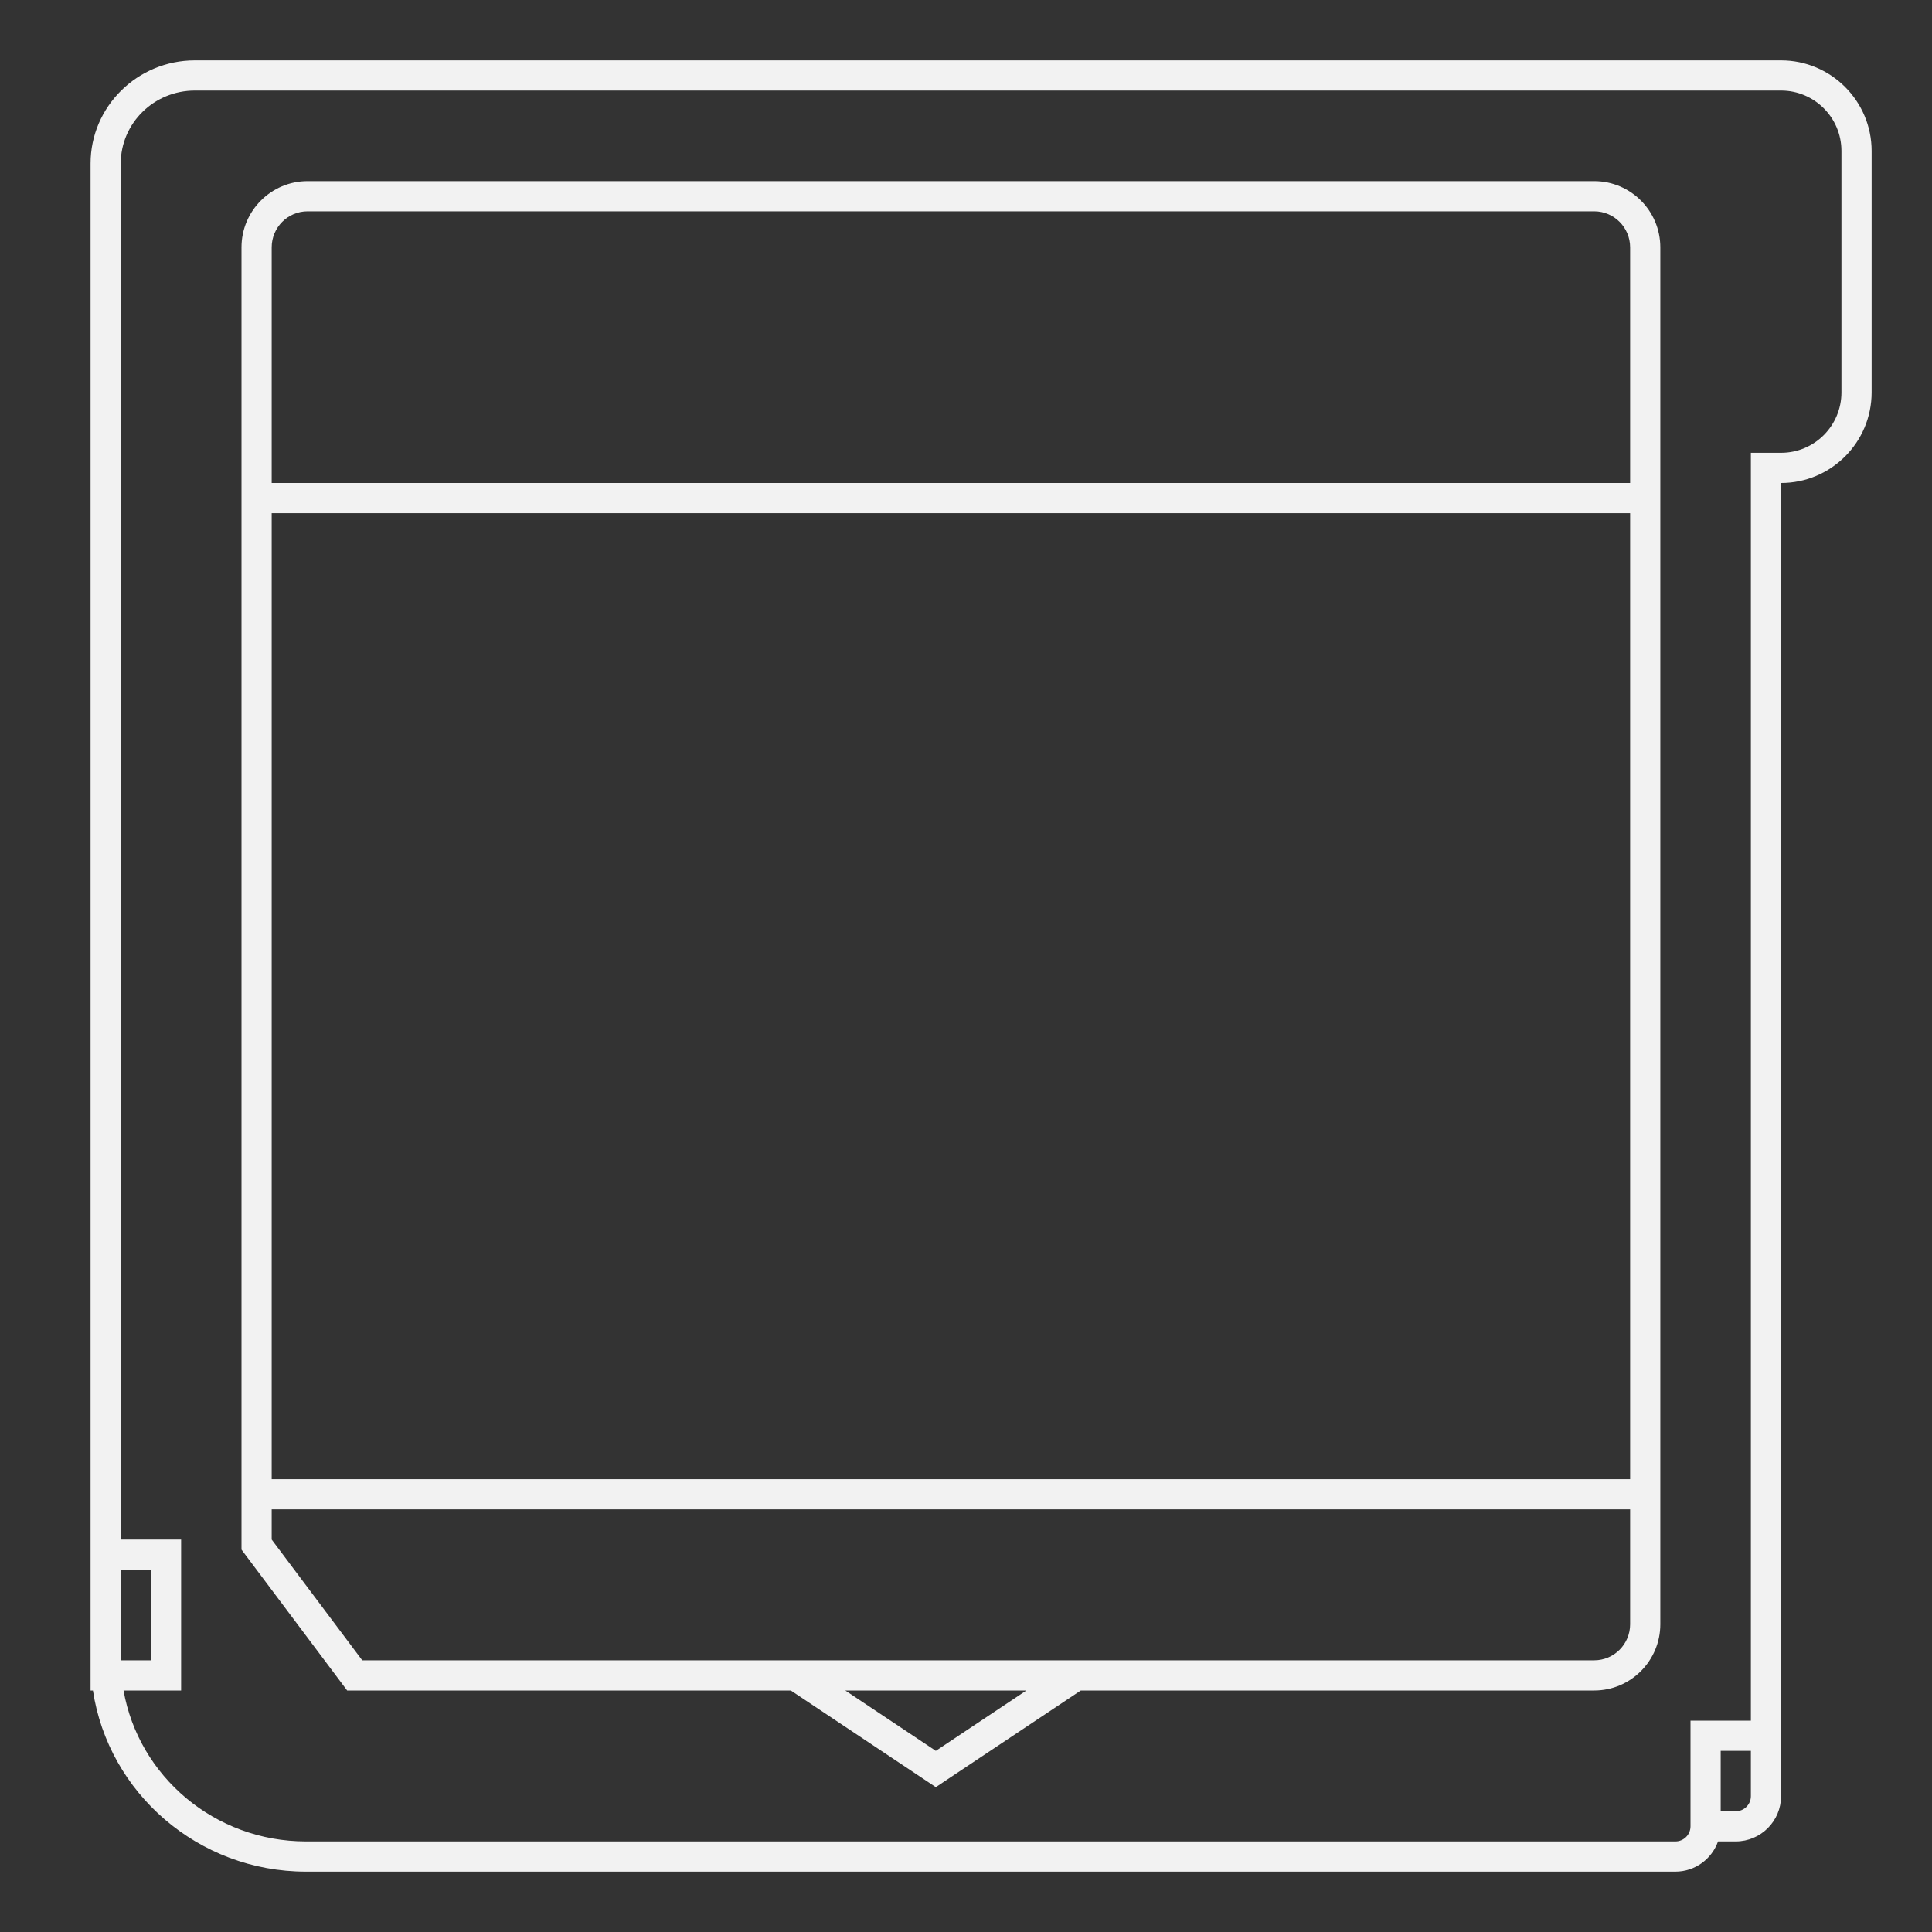 <?xml version="1.0" encoding="UTF-8" standalone="no"?>
<svg
   xmlns:dc="http://purl.org/dc/elements/1.1/"
   xmlns:cc="http://creativecommons.org/ns#"
   xmlns:rdf="http://www.w3.org/1999/02/22-rdf-syntax-ns#"
   xmlns:svg="http://www.w3.org/2000/svg"
   xmlns="http://www.w3.org/2000/svg"
   viewBox="0 0 320 320"
   height="320"
   width="320"
   xml:space="preserve"
   version="1.1"
   id="svg2"><rect x="0" y="0" width="320" height="320" fill="#333333" stroke="none"/><defs
     id="defs6"><clipPath
       id="clipPath16"
       clipPathUnits="userSpaceOnUse"><path
         id="path18"
         d="M 0,256 256,256 256,0 0,0 0,256 Z" /></clipPath></defs><g
     transform="matrix(1.25,0,0,-1.25,0,320)"
     id="g10"><g
       id="g12"><g
         clip-path="url(#clipPath16)"
         id="g14"><g
           transform="translate(244,204)"
           id="g20"><path
             id="path22"
             style="fill:#f2f2f2;fill-opacity:1;fill-rule:nonzero;stroke:none"
             d="m 0,0 c 0,-4.418 -3.582,-8 -8,-8 l -4,0 0,-168 -4,0 -4,0 0,-4 0,-8 0,-2 c 0,-1.104 -0.896,-2 -2,-2 l -181.455,0 c -12.111,0 -22.168,8.64 -24.174,20 l 3.629,0 4,0 0,4 0,12 0,4 -4,0 -4,0 0,182.333 c 0,5.339 4.396,9.667 9.818,9.667 L -24,40 -21.818,40 -8,40 c 4.418,0 8,-3.582 8,-8 L 0,0 Z m -12,-186 c 0,-1.104 -0.896,-2 -2,-2 l -2,0 0,8 4,0 0,-6 z m -216,18.167 0,11.833 4,0 0,-12 -3.996,0 c 0,0.056 -0.004,0.11 -0.004,0.167 M -8,44 -21.818,44 -24,44 -218.182,44 C -225.801,44 -232,37.869 -232,30.333 l 0,-182.333 0,-4 0,-11.833 0,-0.167 0,-4 0.314,0 c 2.047,-13.562 13.926,-24 28.231,-24 L -22,-196 c 2.606,0 4.823,1.674 5.65,4 l 0.35,0 2,0 c 3.309,0 6,2.691 6,6 l 0,6 0,4 0,164 c 6.617,0 12,5.383 12,12 l 0,32 c 0,6.617 -5.383,12 -12,12" /></g><g
           transform="translate(36,192)"
           id="g24"><path
             id="path26"
             style="fill:#f2f2f2;fill-opacity:1;fill-rule:nonzero;stroke:none"
             d="M 0,0 0,7.997 0,31.22 C 0,33.86 2.13,36 4.758,36 l 170.484,0 C 177.87,36 180,33.86 180,31.22 L 180,0 0,0 Z m 180,-132 -180,0 0,128 180,0 0,-128 z m 0,-19.22 c 0,-2.639 -2.13,-4.78 -4.758,-4.78 l -62.031,0 -13.211,0 -24,0 -13.211,0 -50.789,0 -12,16 0,4 180,0 0,-15.22 z M 88,-168 l -12,8 24,0 -12,-8 z M 175.242,40 4.758,40 C -0.071,40 -4,36.062 -4,31.22 L -4,7.997 -4,0 l 0,-4 0,-128 0,-4 0,-4 0,-1.333 0.8,-1.067 12,-16 1.2,-1.6 2,0 56.789,0 4.992,-3.328 12,-8 2.219,-1.48 2.219,1.48 12,8 4.992,3.328 68.031,0 c 4.829,0 8.758,3.938 8.758,8.78 l 0,15.22 0,4 0,128 0,4 0,31.22 c 0,4.842 -3.929,8.78 -8.758,8.78" /></g></g></g></g></svg>